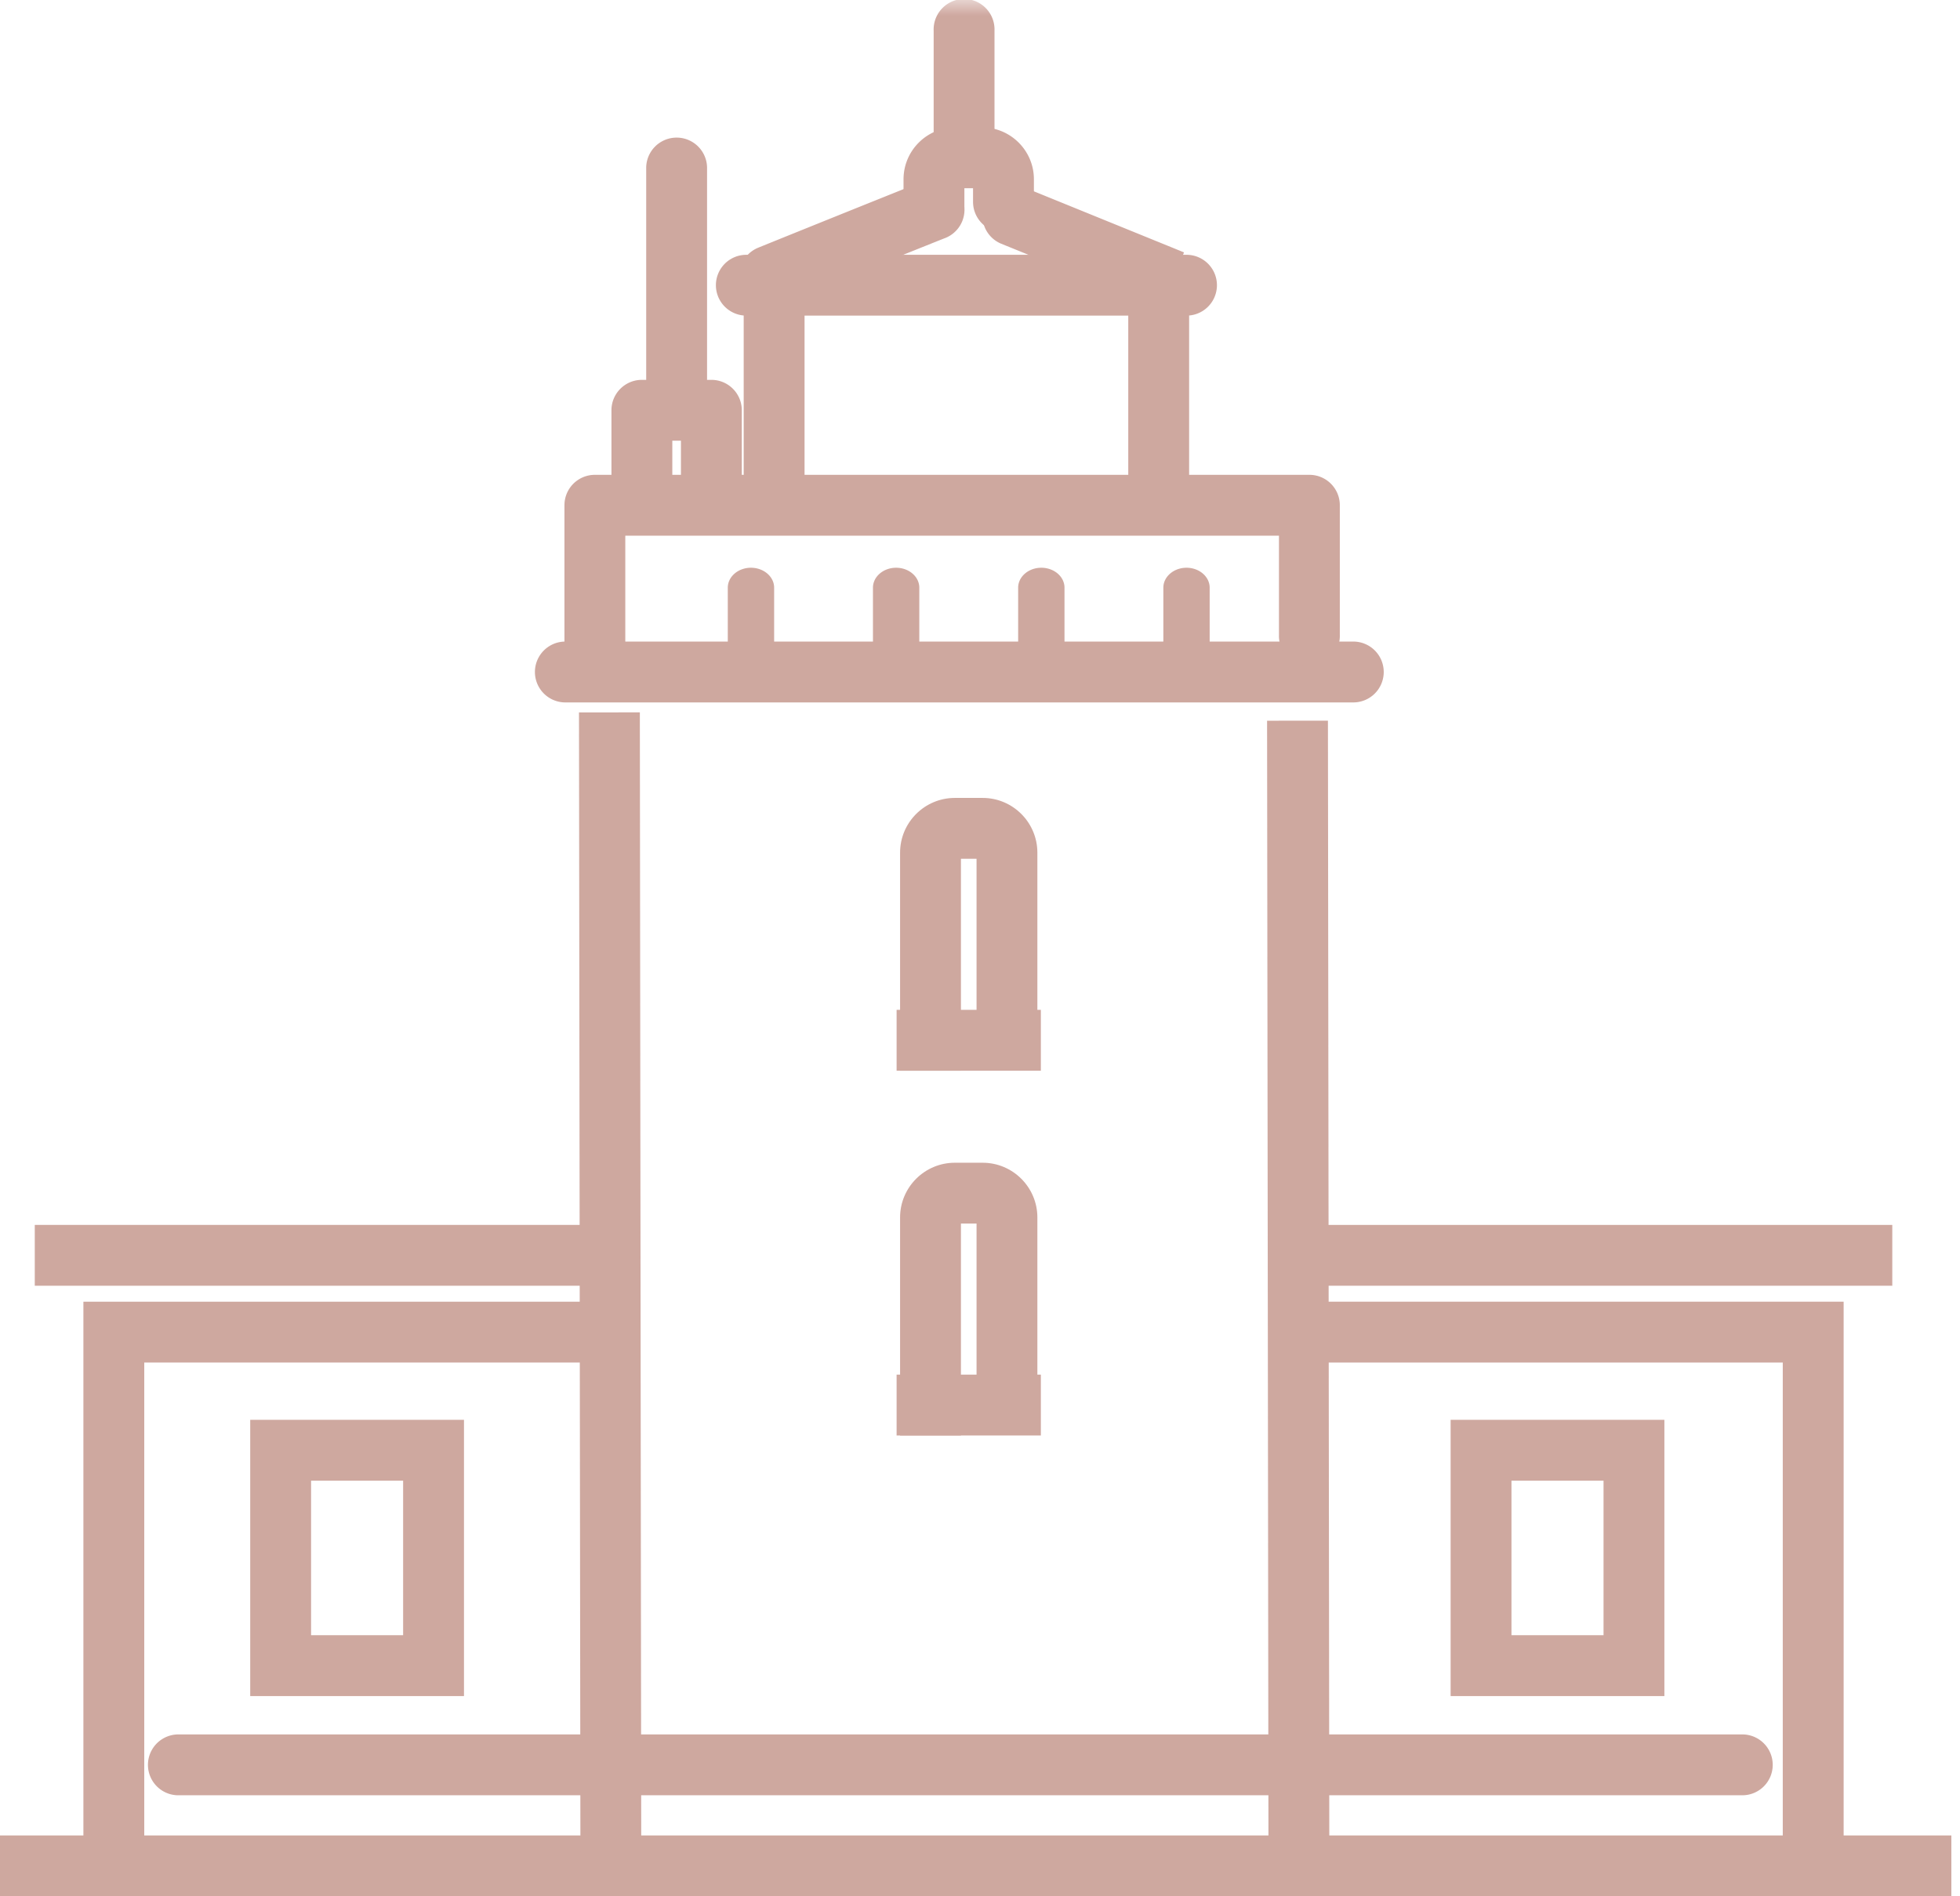 <svg width="62" height="60" viewBox="0 0 62 60" xmlns="http://www.w3.org/2000/svg" xmlns:xlink="http://www.w3.org/1999/xlink">
    <defs>
        <path id="lvmu5ladba" d="M0 60h61.726V0H0z"/>
    </defs>
    <g fill="none" fill-rule="evenodd" opacity=".9">
        <path fill="#C99E95" d="M0 60h61.726v-1.925H0z"/>
        <path fill="#C99E95" d="M4.563 59.242H2.638V41.187h17.535v1.925H4.563zM1.1 40.682h19.073v-1.925H1.1z"/>
        <path d="M9.84 51.74h2.912v-4.89H9.84v4.89zm-1.925 1.925h6.762v-8.741H7.915v8.741zM58.319 59.242h-1.925v-16.13h-15.61v-1.925h17.535zM40.784 40.682h19.074v-1.925H40.784z" fill="#C99E95"/>
        <path d="M47.812 51.74h2.912v-4.89h-2.912v4.89zm-1.925 1.925h6.762v-8.741h-6.762v8.741zM18.36 58.584l-.045-36.042 1.925-.002.044 36.041zM40.125 58.584l-.044-35.78 1.925-.002.044 35.78z" fill="#C99E95"/>
        <g>
            <path d="M30.397 33.878h-1.925v-6.899c0-.955.777-1.732 1.732-1.732h.88c.954 0 1.731.777 1.731 1.732v6.606h-1.924v-6.413h-.494v6.706z" fill="#C99E95"/>
            <mask id="tjorck4eob" fill="#fff">
                <use xlink:href="#lvmu5ladba"/>
            </mask>
            <path fill="#C99E95" mask="url(#tjorck4eob)" d="M28.362 33.878h4.563v-1.925h-4.563zM30.397 45.42h-1.925v-6.899c0-.954.777-1.731 1.732-1.731h.88c.954 0 1.731.777 1.731 1.731v6.606h-1.924v-6.412h-.494v6.706z"/>
            <path fill="#C99E95" mask="url(#tjorck4eob)" d="M28.362 45.42h4.563v-1.925h-4.563zM42.777 22.225H17.853a.963.963 0 0 1 0-1.925h24.924a.963.963 0 1 1 0 1.925"/>
            <path d="M18.818 21.3a.963.963 0 0 1-.963-.963v-4.35c0-.532.43-.963.963-.963H41.42c.531 0 .962.43.962.962v4.104a.963.963 0 1 1-1.925 0V16.95H19.78v3.388c0 .532-.431.963-.962.963" fill="#C99E95" mask="url(#tjorck4eob)"/>
            <path d="M23.022 20.514v-1.92c0-.347.328-.63.732-.63.405 0 .734.283.734.63v2.046l-1.466-.126zM27.614 20.514v-1.92c0-.347.328-.63.733-.63.405 0 .733.283.733.63v2.046l-1.466-.126zM32.207 20.514v-1.92c0-.347.328-.63.733-.63.405 0 .733.283.733.63v2.046l-1.466-.126zM36.8 20.514v-1.92c0-.347.328-.63.733-.63.404 0 .732.283.732.63v2.046l-1.465-.126zM20.305 16.436a.962.962 0 0 1-.963-.963v-2.492c0-.53.43-.962.963-.962h2.198c.532 0 .962.431.962.962v2.346a.963.963 0 1 1-1.925 0v-1.383h-.273v1.53a.963.963 0 0 1-.962.962" fill="#C99E95" mask="url(#tjorck4eob)"/>
            <path d="M21.404 13.431a.963.963 0 0 1-.963-.962V5.286a.963.963 0 0 1 1.925 0v7.183a.963.963 0 0 1-.962.962M24.488 16.436a.963.963 0 0 1-.963-.963V9.464a.963.963 0 0 1 1.925 0v6.01a.963.963 0 0 1-.962.962M36.653 16.436a.963.963 0 0 1-.963-.963V9.464a.963.963 0 1 1 1.925 0v6.01c0 .53-.43.962-.962.962" fill="#C99E95" mask="url(#tjorck4eob)"/>
            <path d="M37.533 9.986H23.608a.962.962 0 1 1 0-1.924h13.925a.962.962 0 0 1 0 1.924" fill="#C99E95" mask="url(#tjorck4eob)"/>
            <path d="M36.73 9.769 31.65 7.703a.963.963 0 0 1 .726-1.783l5.078 2.066-.725 1.783zM24.341 9.694a.964.964 0 0 1-.361-1.855c.035-.015 3.55-1.437 5.172-2.082a.963.963 0 1 1 .711 1.788c-1.617.644-5.126 2.064-5.161 2.078a.95.95 0 0 1-.36.07" fill="#C99E95" mask="url(#tjorck4eob)"/>
            <path d="M29.544 7.489a.963.963 0 0 1-.963-.976v-.84c0-.906.737-1.642 1.642-1.642h.84c.906 0 1.642.736 1.642 1.641v.715a.962.962 0 0 1-1.925 0v-.431h-.274v.548a.963.963 0 0 1-.962.985" fill="#C99E95" mask="url(#tjorck4eob)"/>
            <path d="M30.496 5.296a.962.962 0 0 1-.962-.962V.963a.963.963 0 1 1 1.925 0v3.37a.963.963 0 0 1-.963.963M55.08 56.804H5.612a.963.963 0 0 1 0-1.925h49.47a.963.963 0 1 1 0 1.925" fill="#C99E95" mask="url(#tjorck4eob)"/>
        </g>
    </g>
</svg>
